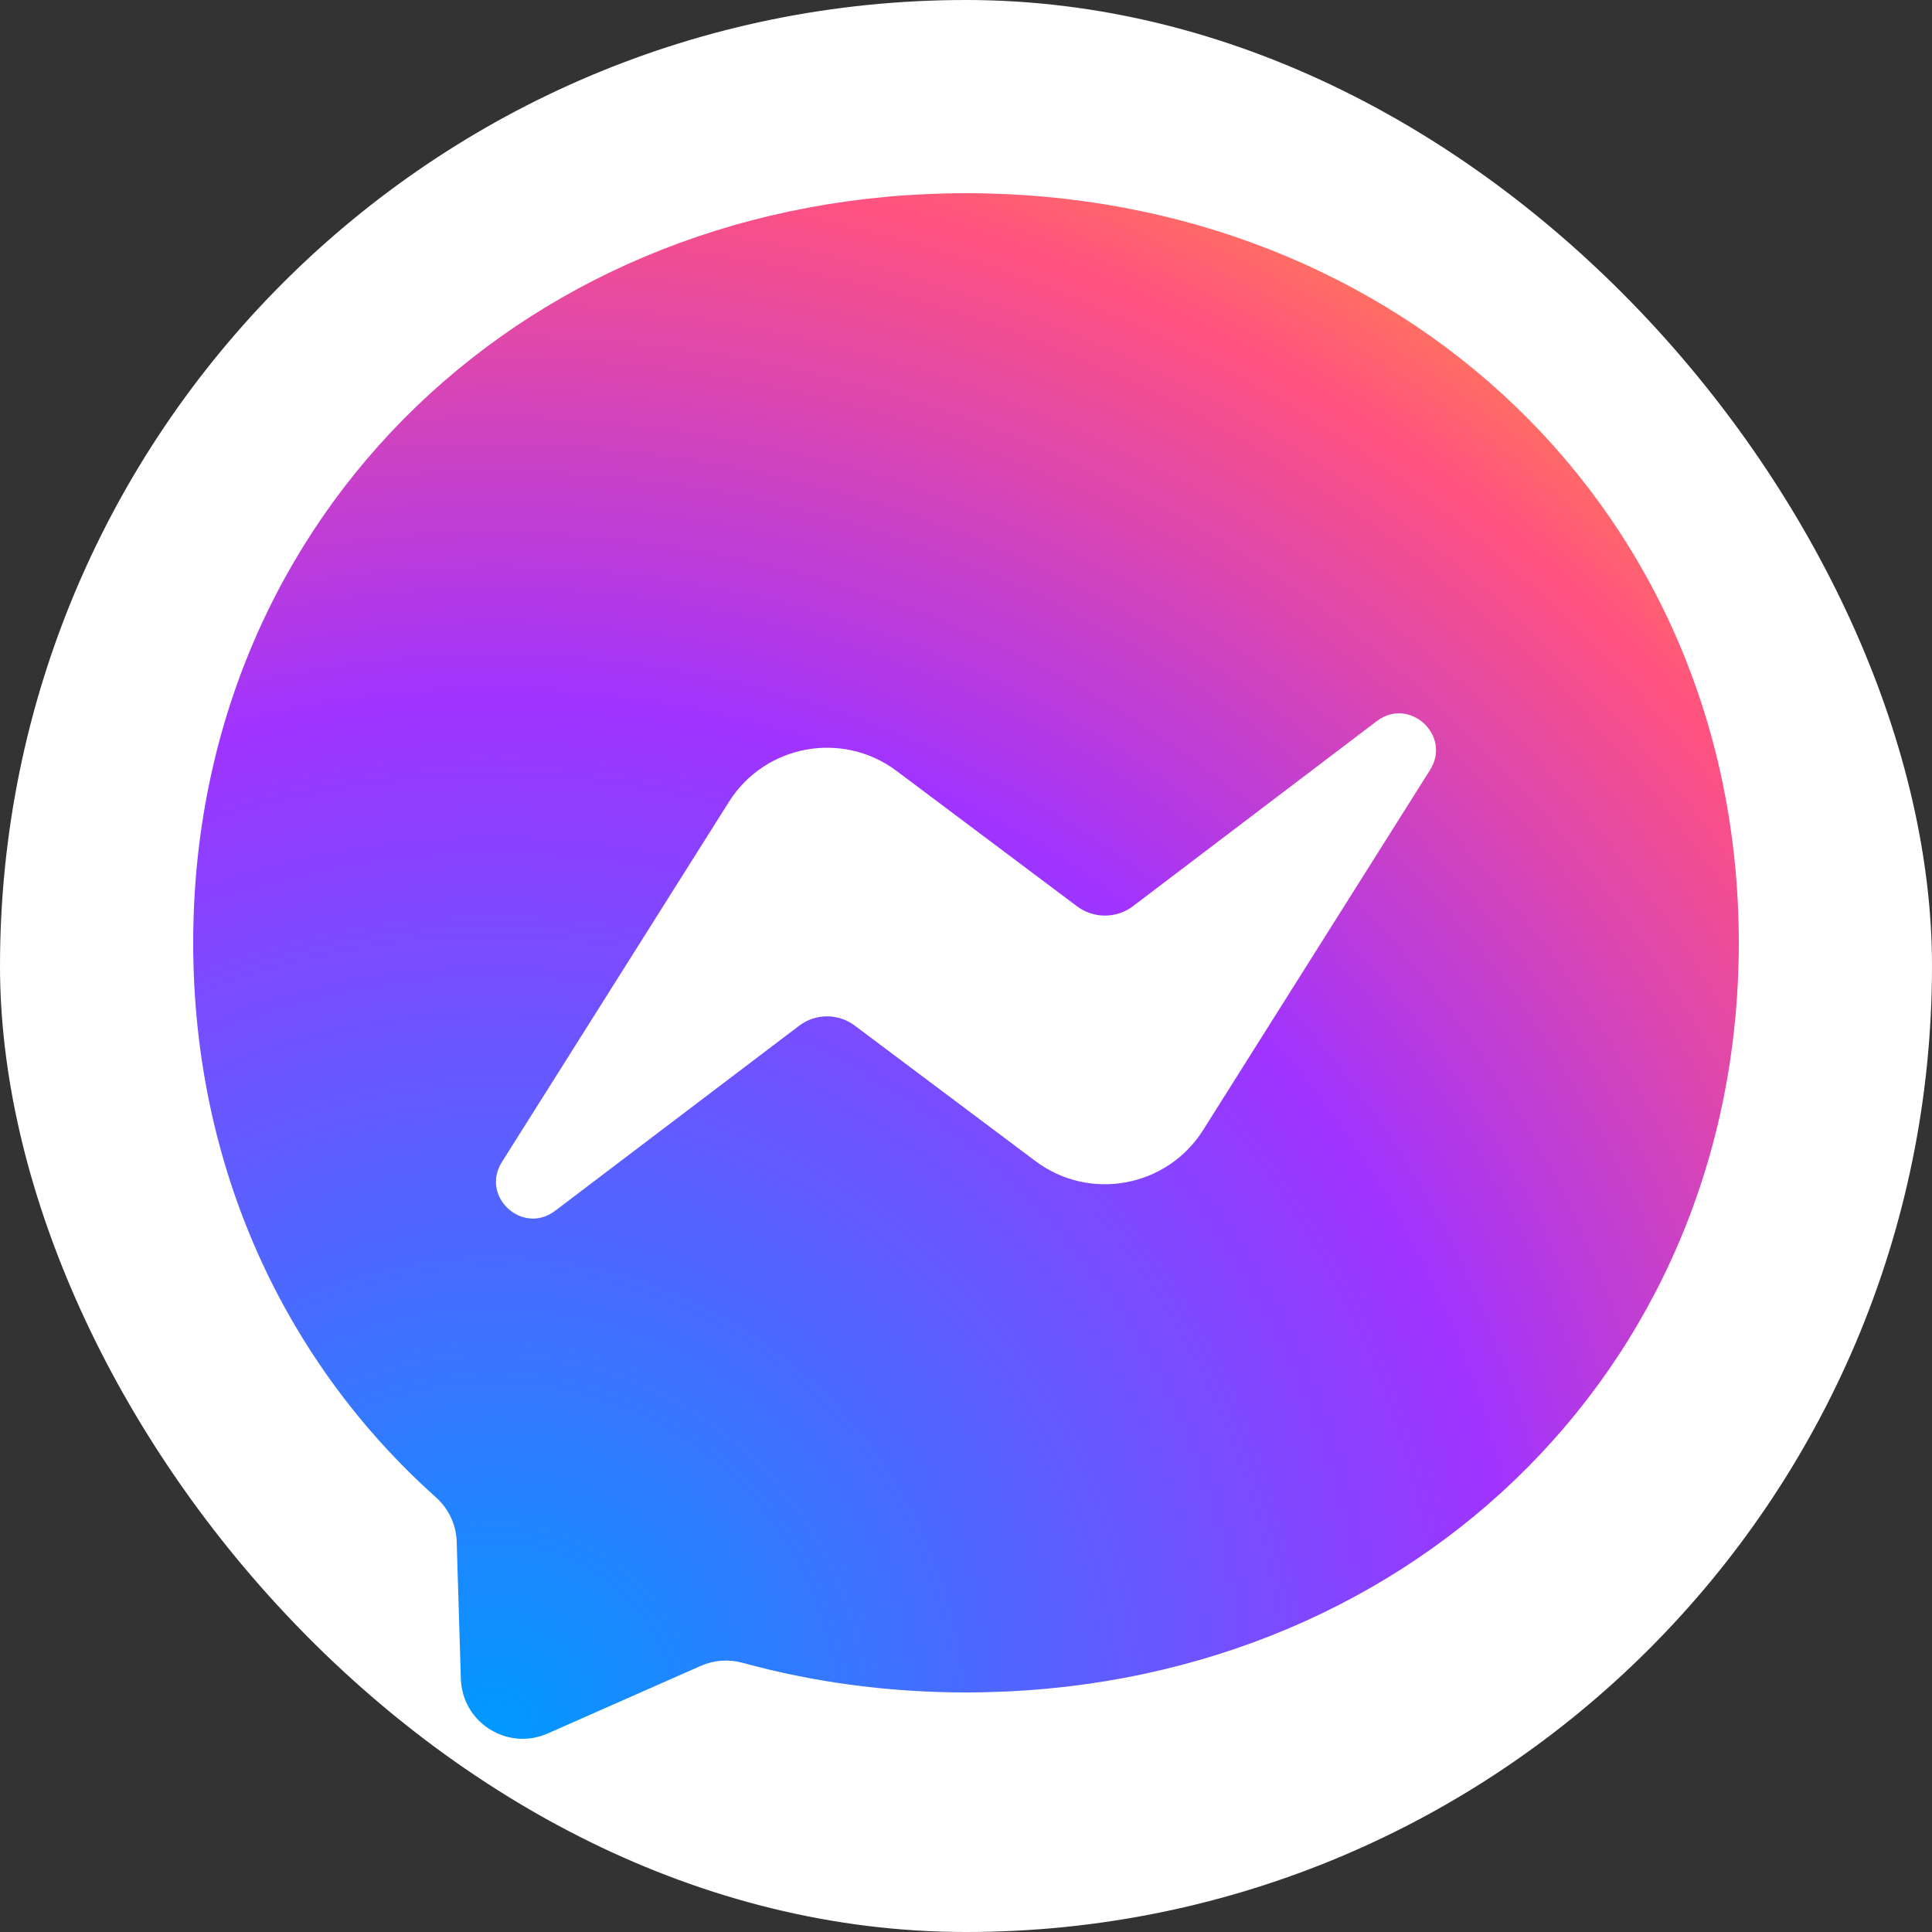<svg width="24" height="24" viewBox="0 0 24 24" fill="none" xmlns="http://www.w3.org/2000/svg">
<rect x="0" y="0" width="24" height="24" fill="#333333" stroke="none"/>
<rect width="24" height="24" rx="12" fill="white"/>
<path fill-rule="evenodd" clip-rule="evenodd" d="M12 2.4C6.592 2.4 2.4 6.362 2.4 11.712C2.4 14.511 3.547 16.93 5.415 18.6C5.572 18.74 5.666 18.937 5.673 19.147L5.725 20.855C5.742 21.4 6.305 21.754 6.803 21.534L8.708 20.693C8.87 20.622 9.051 20.609 9.221 20.655C10.097 20.896 11.029 21.024 12 21.024C17.408 21.024 21.6 17.063 21.6 11.712C21.6 6.362 17.408 2.4 12 2.4Z" fill="url(#paint0_radial_1925_42565)"/>
<path fill-rule="evenodd" clip-rule="evenodd" d="M6.235 14.435L9.055 9.961C9.504 9.249 10.464 9.072 11.138 9.577L13.38 11.259C13.586 11.413 13.869 11.412 14.074 11.257L17.103 8.958C17.508 8.651 18.035 9.135 17.765 9.564L14.945 14.039C14.496 14.75 13.535 14.928 12.862 14.423L10.619 12.741C10.414 12.586 10.13 12.587 9.926 12.743L6.896 15.041C6.492 15.348 5.964 14.864 6.235 14.435H6.235Z" fill="white"/>
<defs>
<radialGradient id="paint0_radial_1925_42565" cx="0" cy="0" r="1" gradientUnits="userSpaceOnUse" gradientTransform="translate(6.144 21.455) scale(20.928 20.928)">
<stop stop-color="#0099FF"/>
<stop offset="0.61" stop-color="#A033FF"/>
<stop offset="0.93" stop-color="#FF5280"/>
<stop offset="1" stop-color="#FF7061"/>
</radialGradient>
</defs>
</svg>
